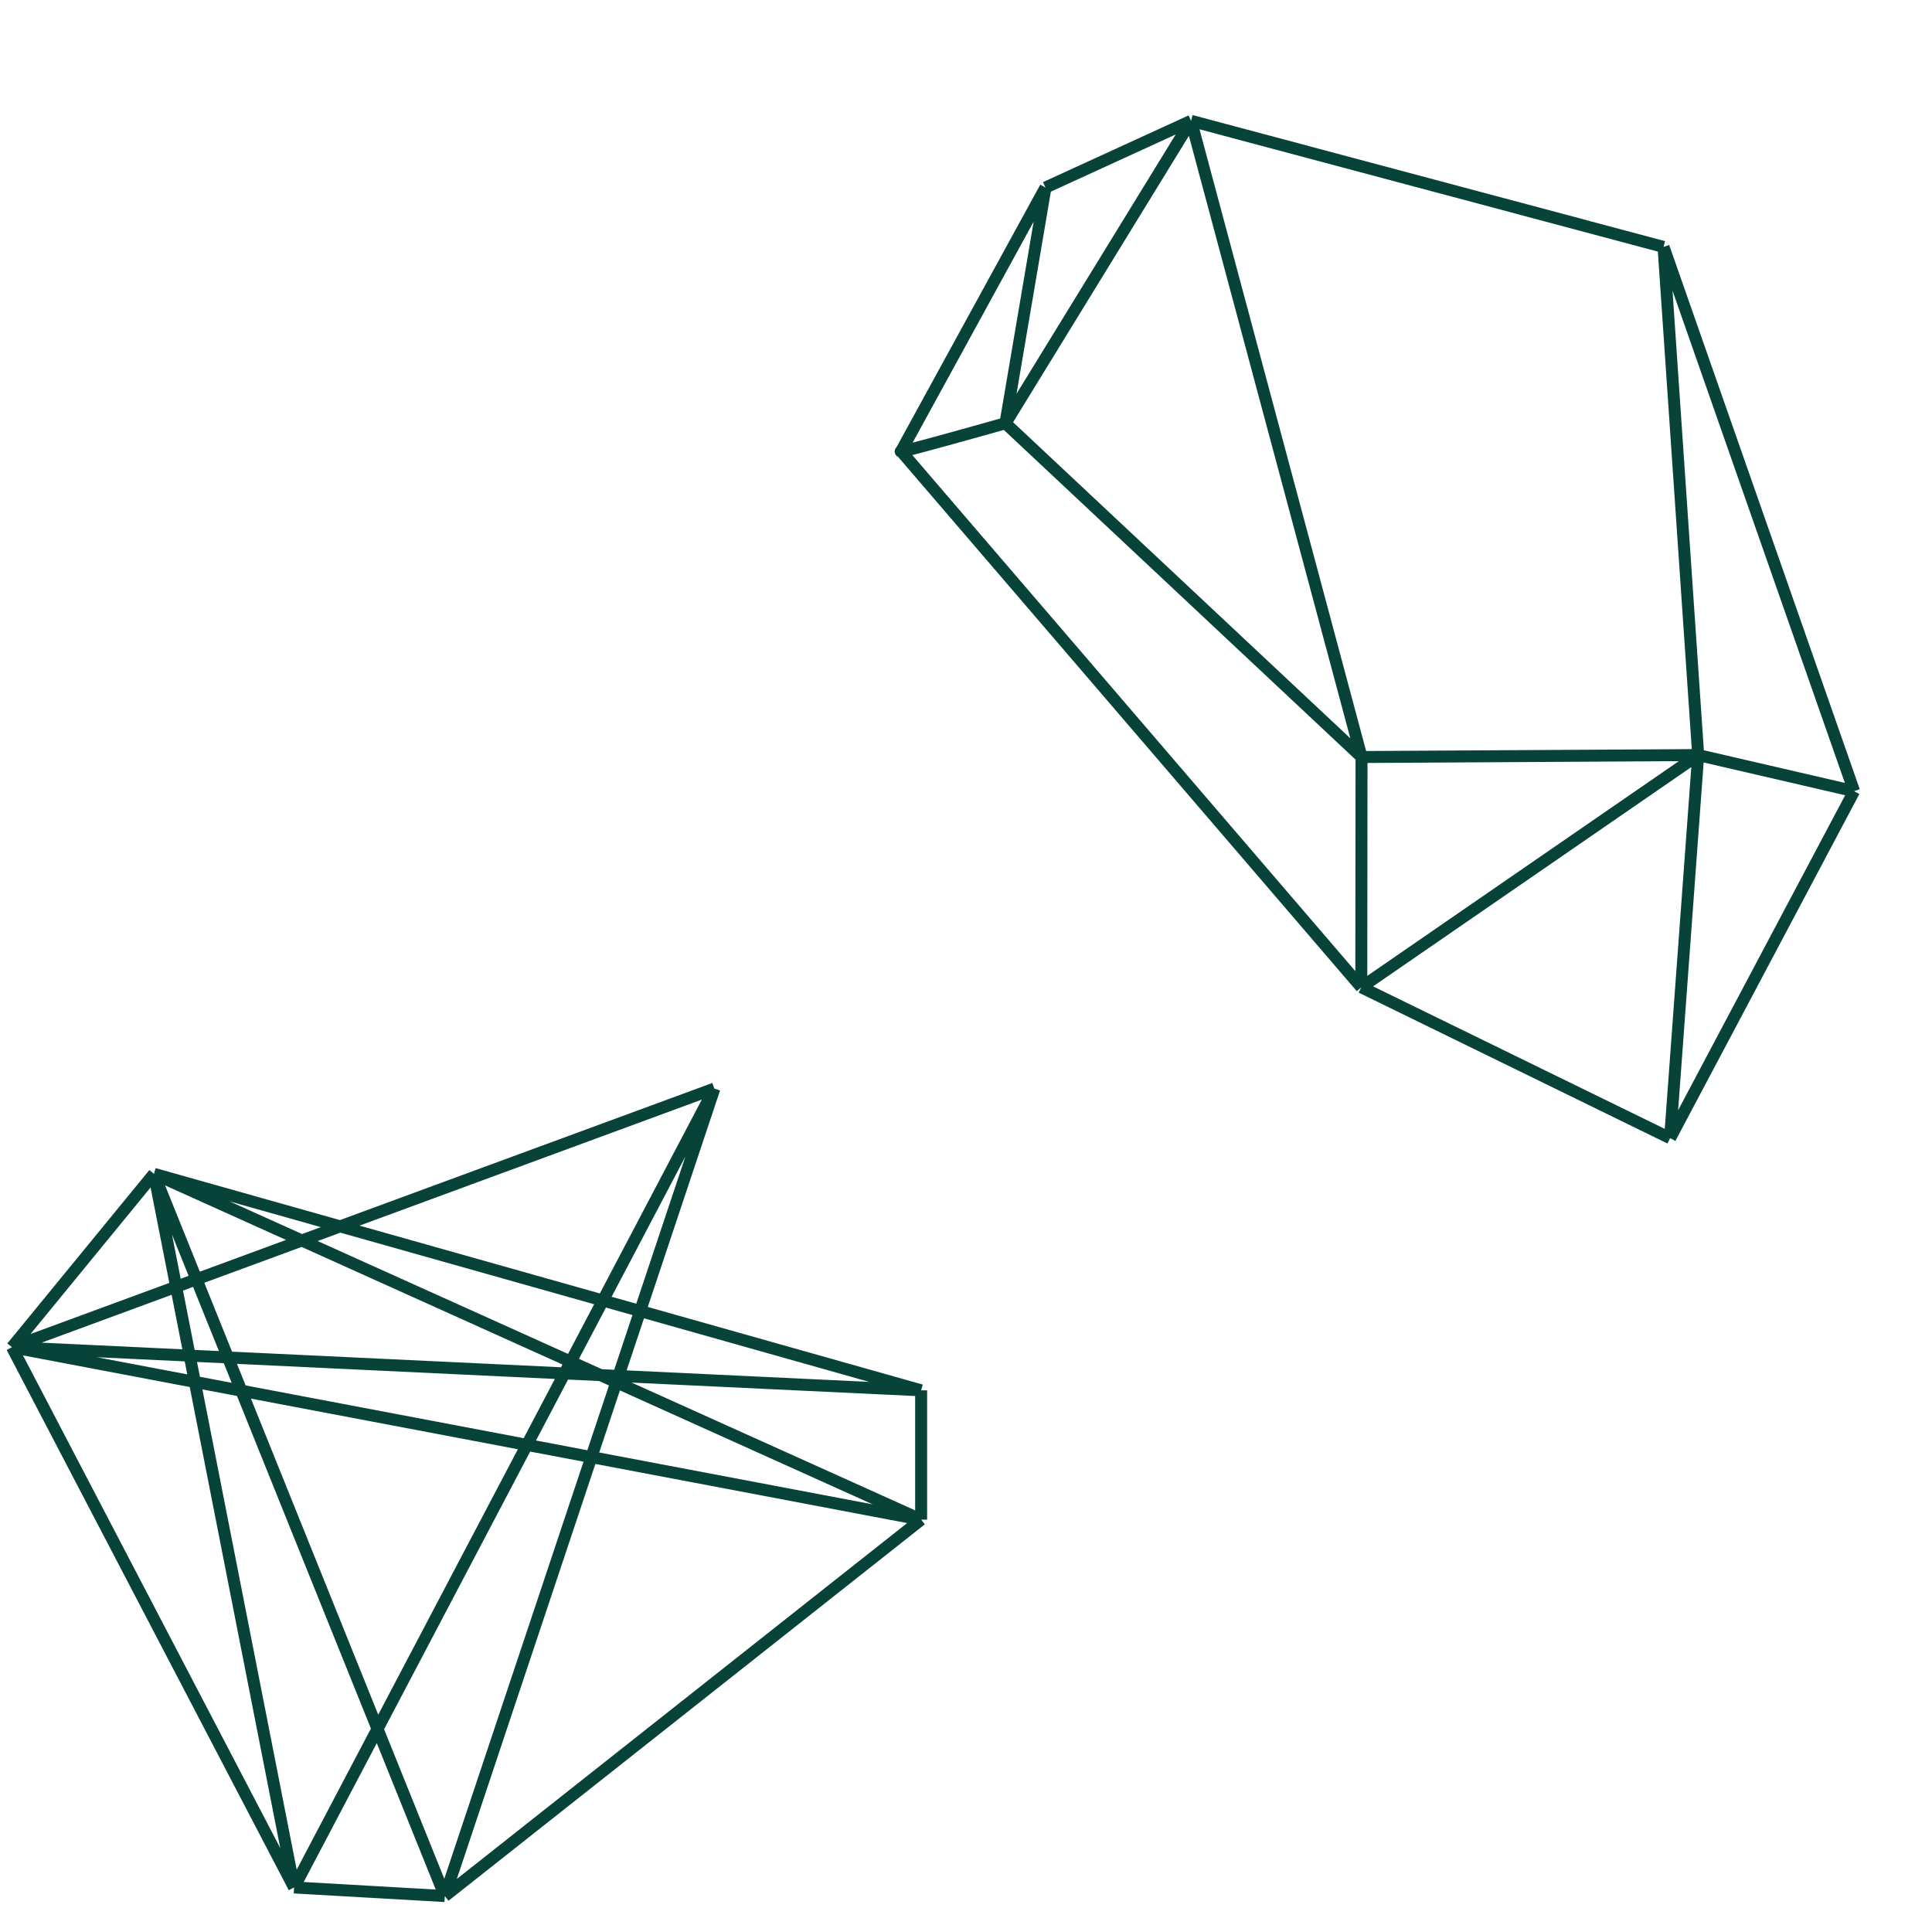<svg width="323" height="319" viewBox="0 0 323 319" fill="none" xmlns="http://www.w3.org/2000/svg">
<path d="M2 225.238L119.433 182M2 225.238L49.167 315.559M2 225.238L154 254.064M2 225.238L25.745 196.253M2 225.238L154 232.445M119.433 182L49.167 315.559M119.433 182L74.366 317M49.167 315.559L74.366 317M49.167 315.559L25.745 196.253M74.366 317L154 254.064M74.366 317L25.745 196.253M154 254.064V232.445M154 254.064L25.745 196.253M154 232.445L25.745 196.253" stroke="#074339" stroke-width="2"/>
<path d="M150.654 75.435C149.424 75.996 161.769 72.553 168.096 70.762M150.654 75.435L174.793 31.354M150.654 75.435L227.587 165.056M168.096 70.762L174.793 31.354M168.096 70.762L227.627 126.565M168.096 70.762L199.128 20.204M174.793 31.354L199.128 20.204M227.587 165.056L227.627 126.565M227.587 165.056L283.911 126.239M227.587 165.056L279.213 190.283M227.627 126.565L283.911 126.239M227.627 126.565L199.128 20.204M199.128 20.204L278.116 41.282M278.116 41.282L283.911 126.239M278.116 41.282L309.975 132.275M283.911 126.239L309.975 132.275M283.911 126.239L279.213 190.283M309.975 132.275L279.213 190.283" stroke="#074339" stroke-width="2"/>
</svg>
